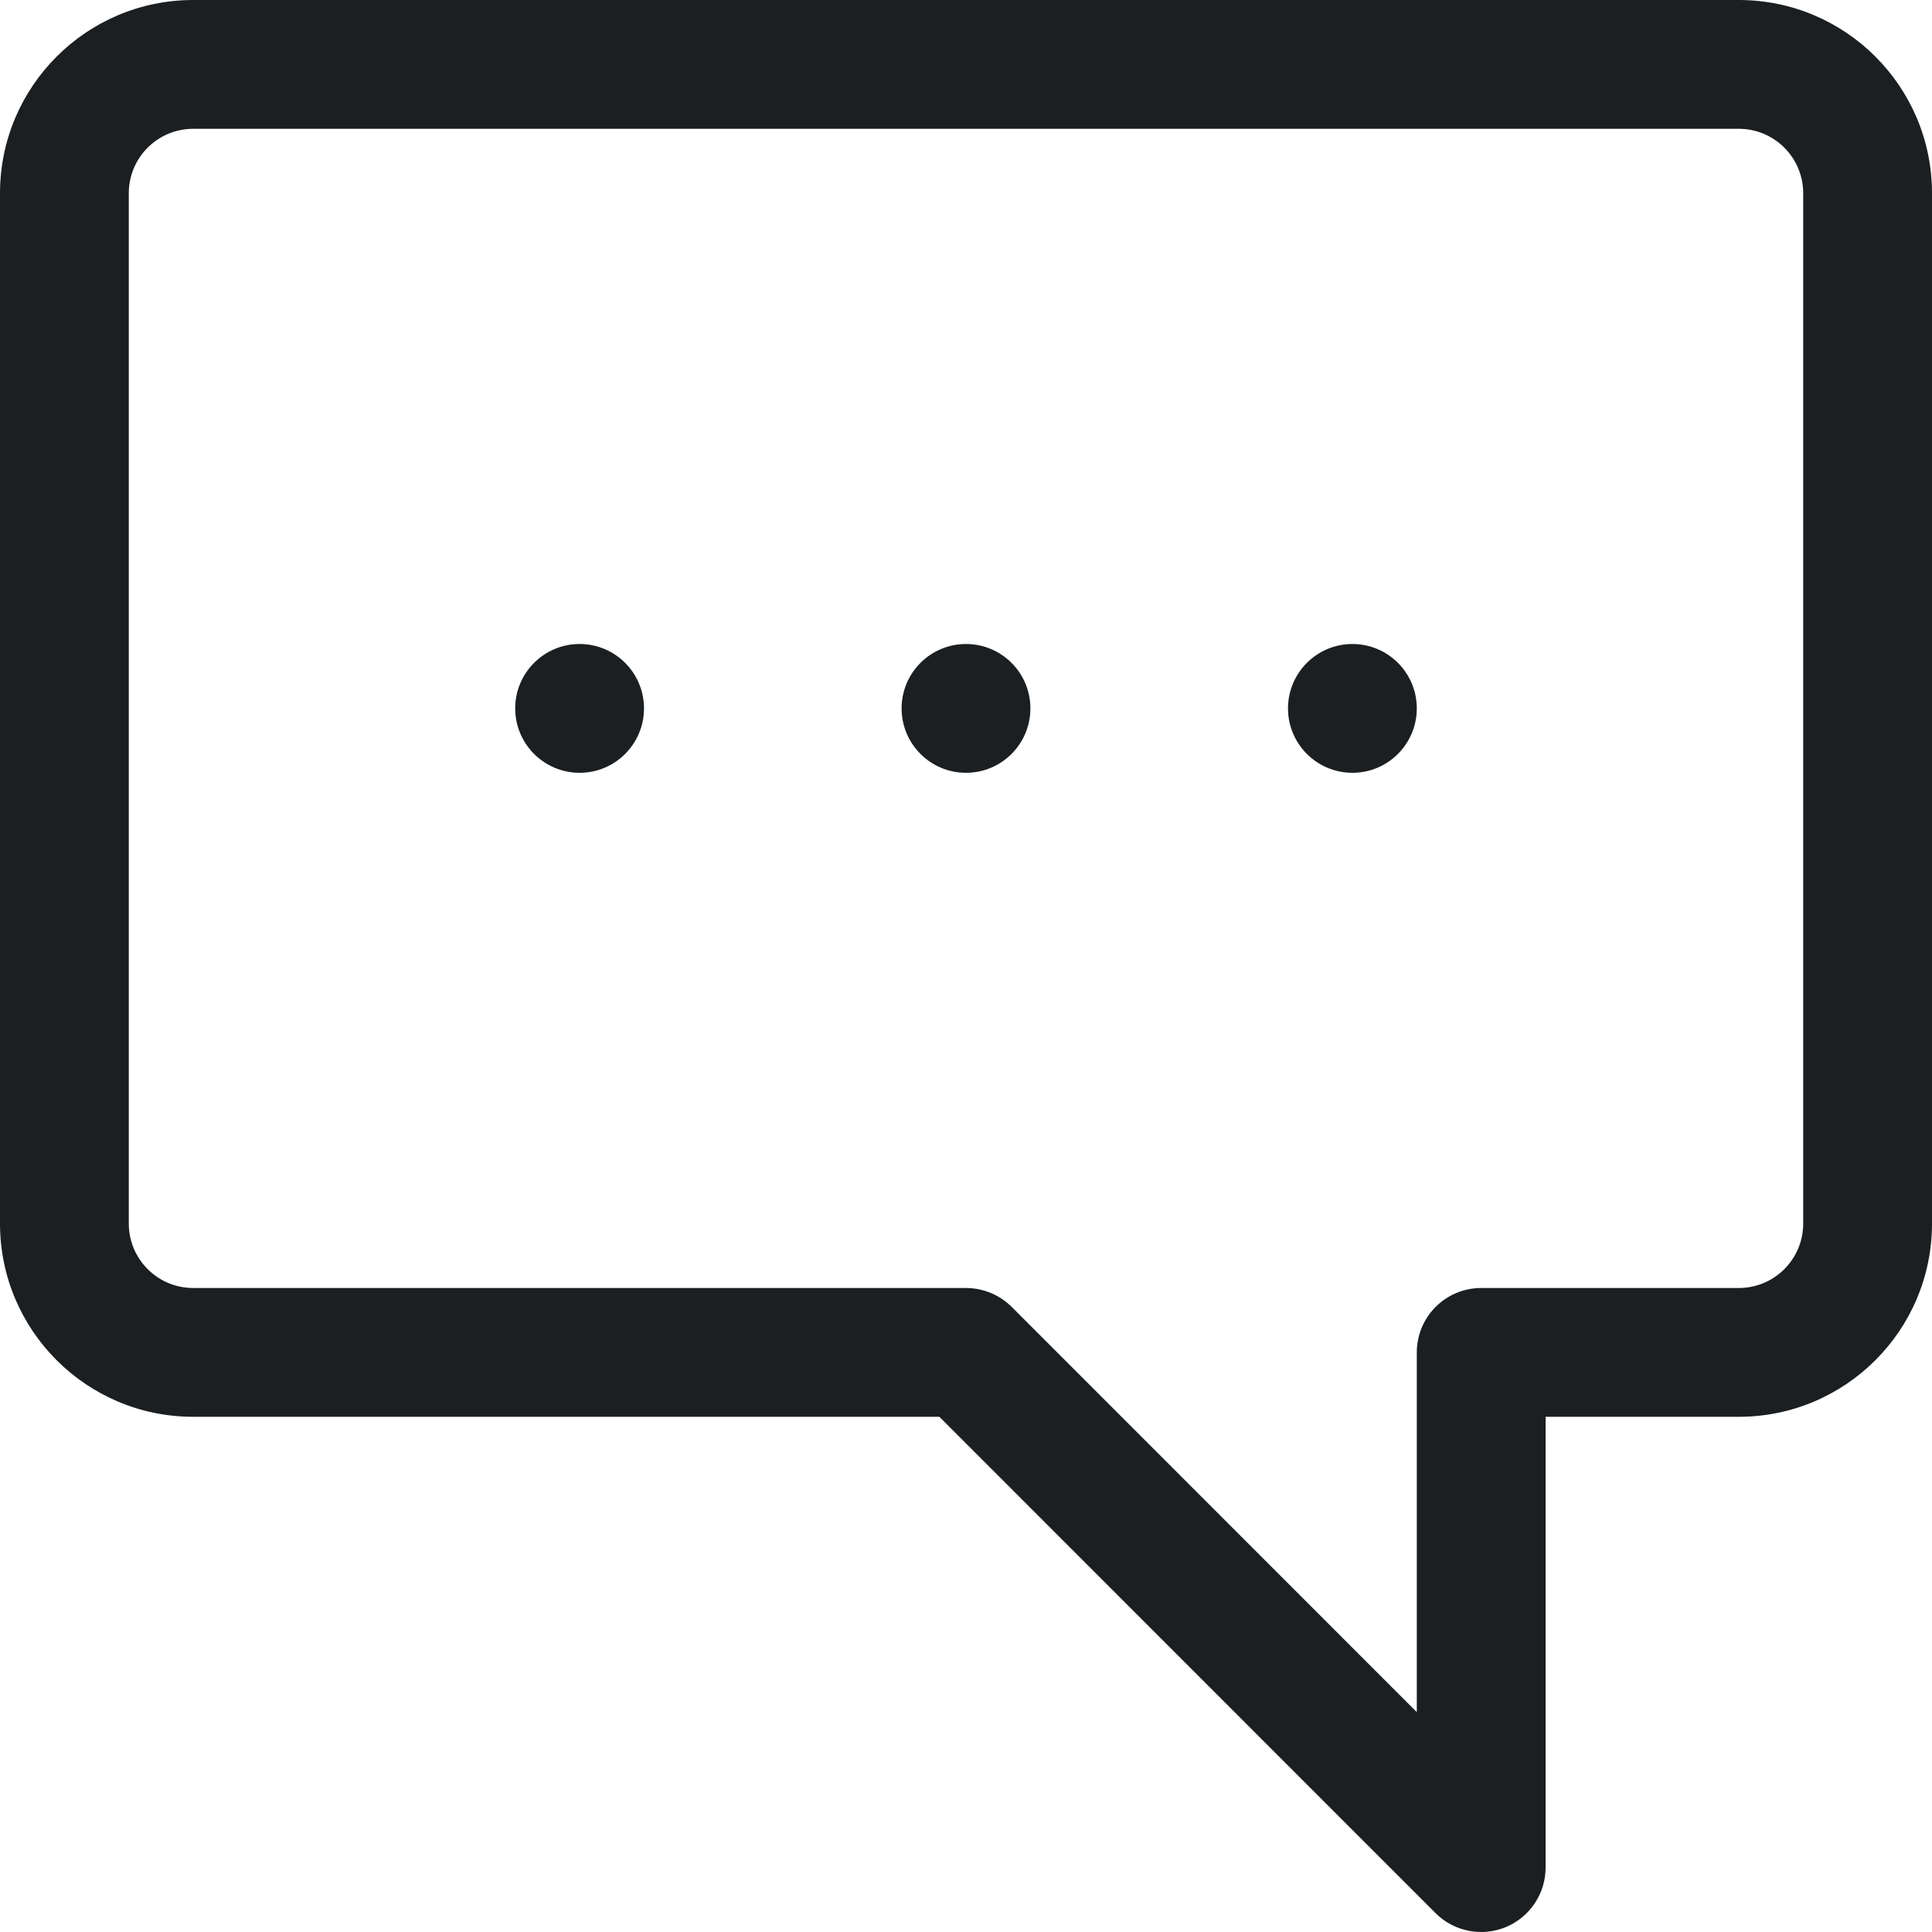 <svg width="15" height="15" viewBox="0 0 15 15" fill="none" xmlns="http://www.w3.org/2000/svg">
<path fill-rule="evenodd" clip-rule="evenodd" d="M1 1.5C1 1.224 1.224 1 1.5 1H13.5C13.776 1 14 1.224 14 1.5V9.5C14 9.776 13.776 10 13.5 10H11.5C11.224 10 11 10.224 11 10.5V13.293L7.854 10.146C7.76 10.053 7.633 10 7.5 10H1.5C1.224 10 1 9.776 1 9.5V1.5ZM1.5 0C0.672 0 0 0.672 0 1.5V9.5C0 10.328 0.672 11 1.5 11H7.293L11.146 14.854C11.289 14.997 11.505 15.039 11.691 14.962C11.878 14.884 12 14.702 12 14.5V11H13.5C14.328 11 15 10.328 15 9.5V1.5C15 0.672 14.328 0 13.5 0H1.5ZM4.5 6C4.776 6 5 5.776 5 5.5C5 5.224 4.776 5 4.5 5C4.224 5 4 5.224 4 5.5C4 5.776 4.224 6 4.5 6ZM8 5.5C8 5.776 7.776 6 7.5 6C7.224 6 7 5.776 7 5.5C7 5.224 7.224 5 7.5 5C7.776 5 8 5.224 8 5.5ZM10.5 6C10.776 6 11 5.776 11 5.5C11 5.224 10.776 5 10.5 5C10.224 5 10 5.224 10 5.5C10 5.776 10.224 6 10.5 6Z" fill="#1C1F21"/>
</svg>